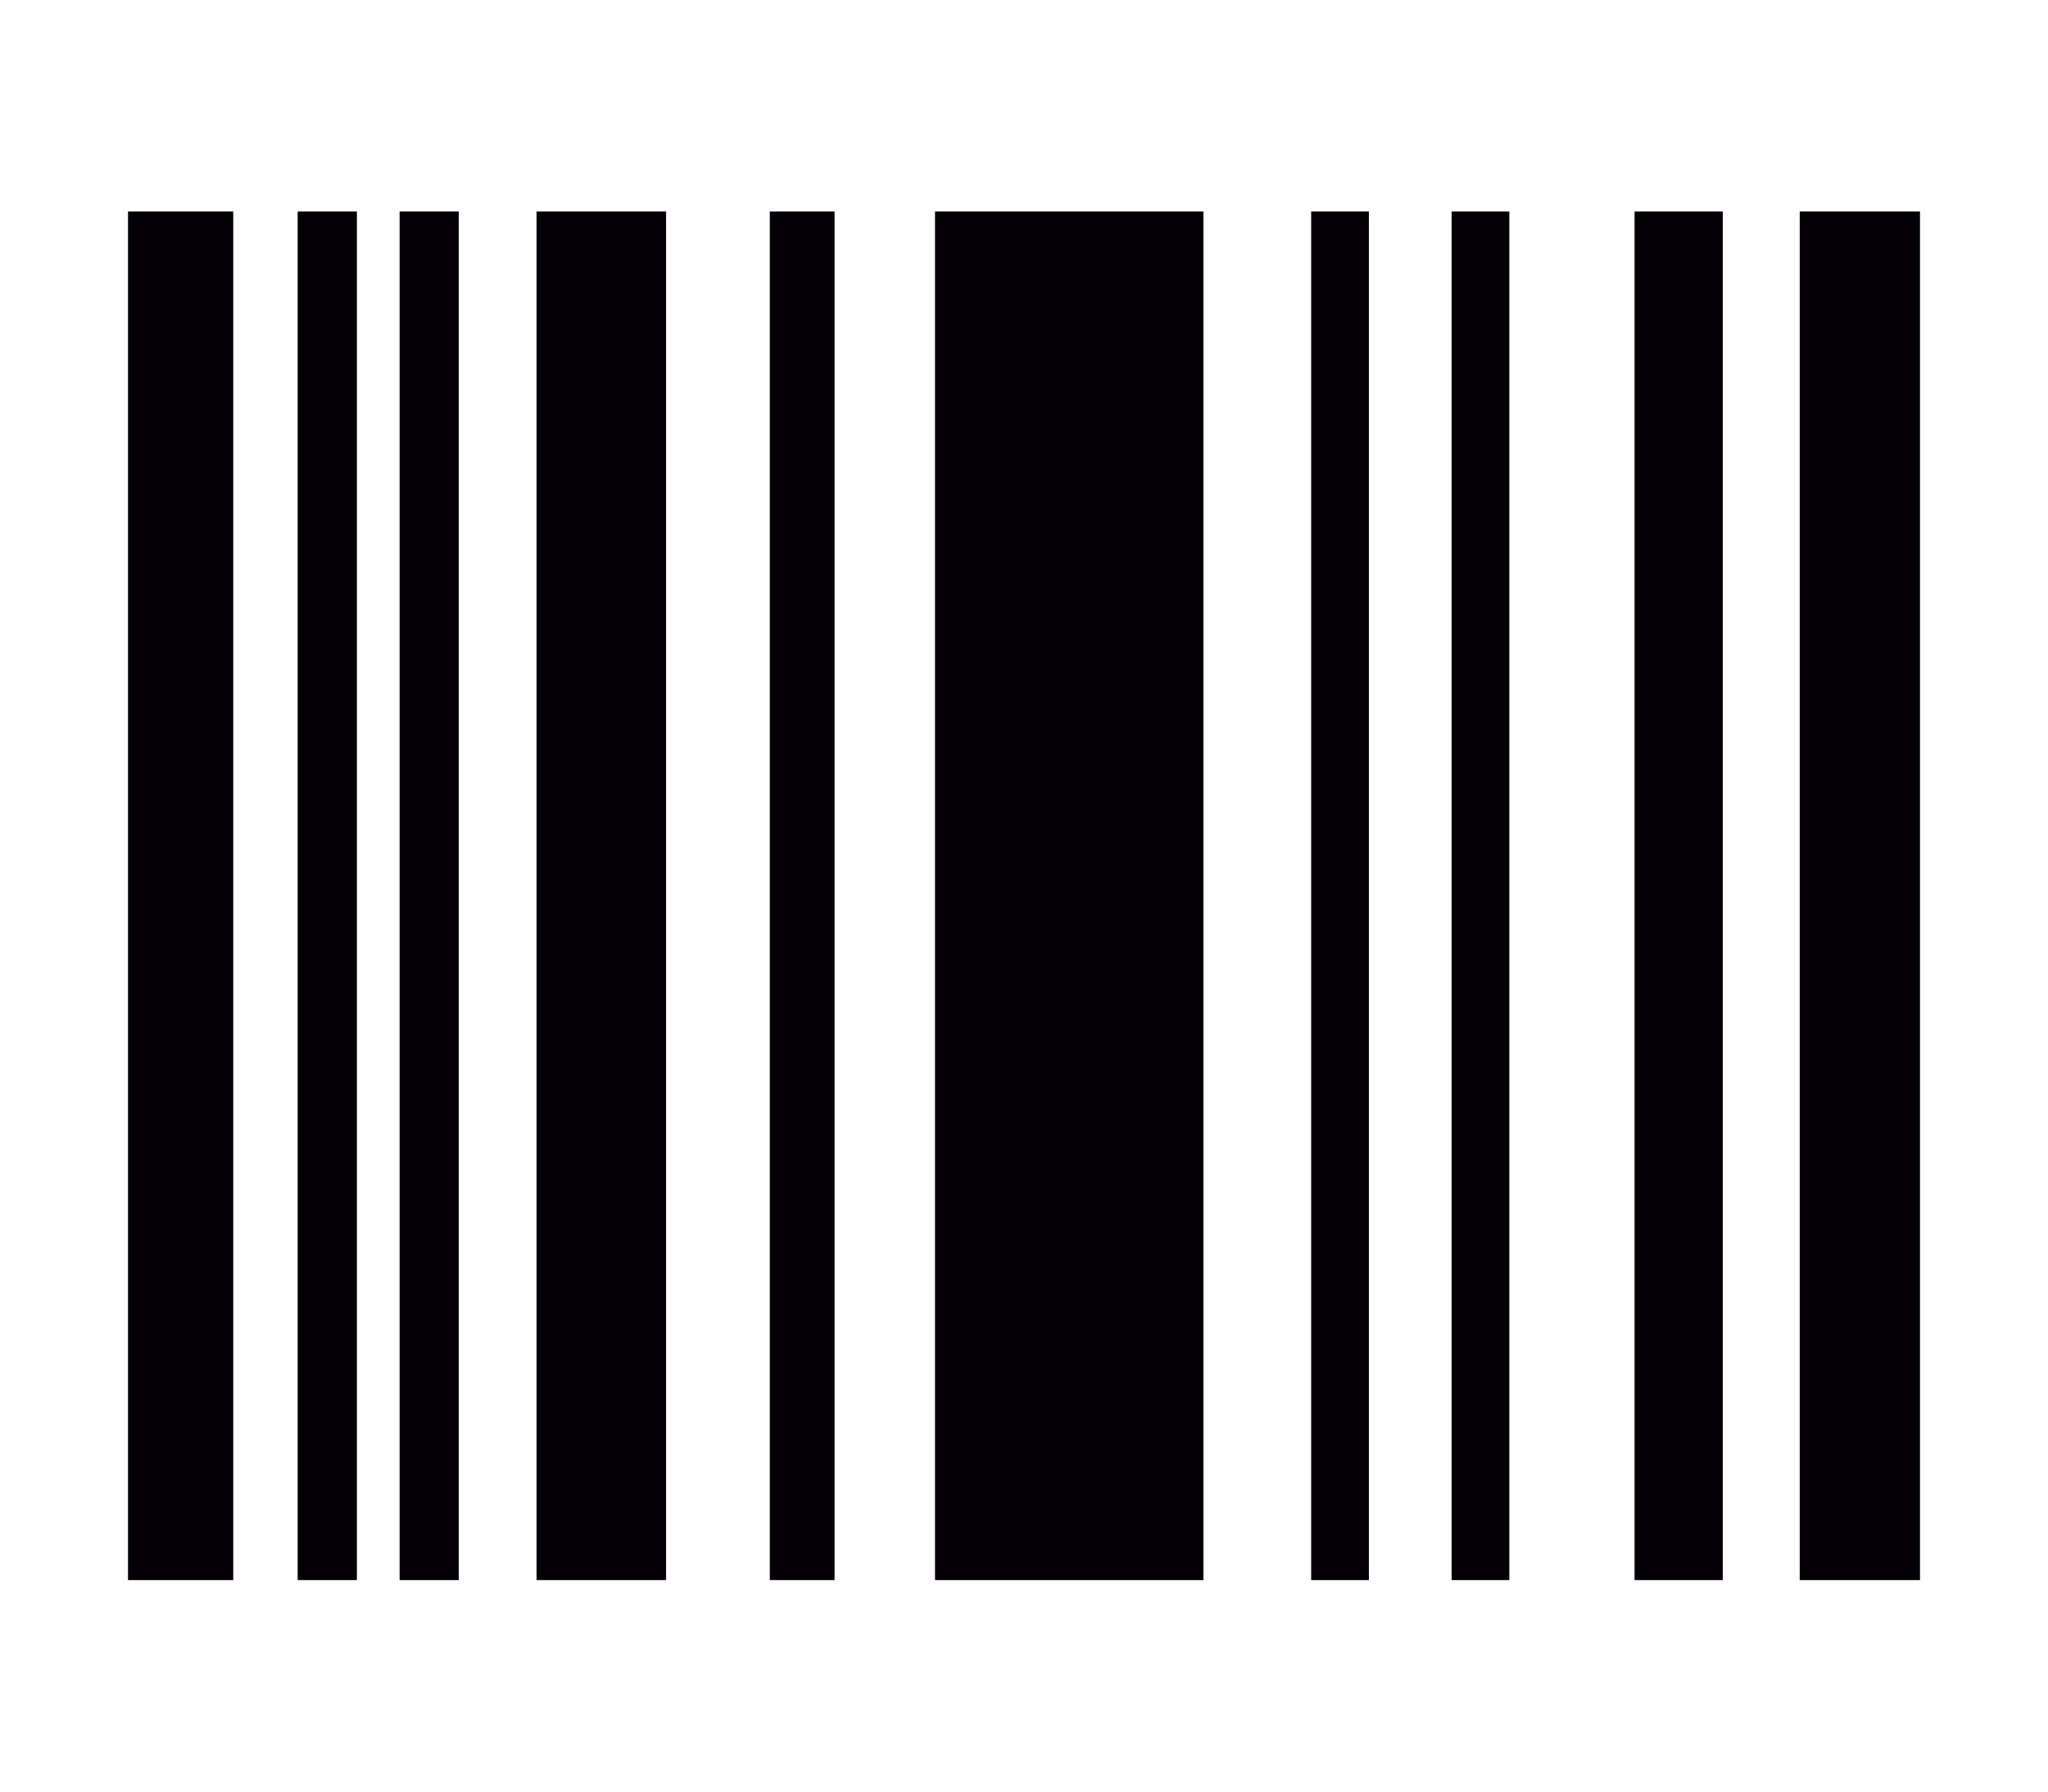 <?xml version="1.0" encoding="iso-8859-1"?>
<!-- Uploaded to: SVG Repo, www.svgrepo.com, Generator: SVG Repo Mixer Tools -->
<svg height="700px" width="800px" version="1.1" id="Capa_1" xmlns="http://www.w3.org/2000/svg"
	xmlns:xlink="http://www.w3.org/1999/xlink"
	viewBox="0 0 15.273 15.273" xml:space="preserve">
<g>
	<path style="fill:#030104;" d="M0,1.803h0.897V13.47H0V1.803z M1.446,13.47h0.505V1.803H1.446V13.47z M2.315,13.47h0.504V1.803
		H2.315V13.47z M3.482,13.47h1.104V1.803H3.482V13.47z M5.47,13.47h0.552V1.803H5.47V13.47z M6.878,13.47h2.288V1.803H6.878V13.47z
		M12.84,13.47h0.752V1.803H12.84V13.47z M14.248,1.803V13.47h1.025V1.803H14.248z M10.084,13.47h0.492V1.803h-0.492V13.47z
		M11.281,13.47h0.492V1.803h-0.492V13.47z"/>
</g>
</svg>